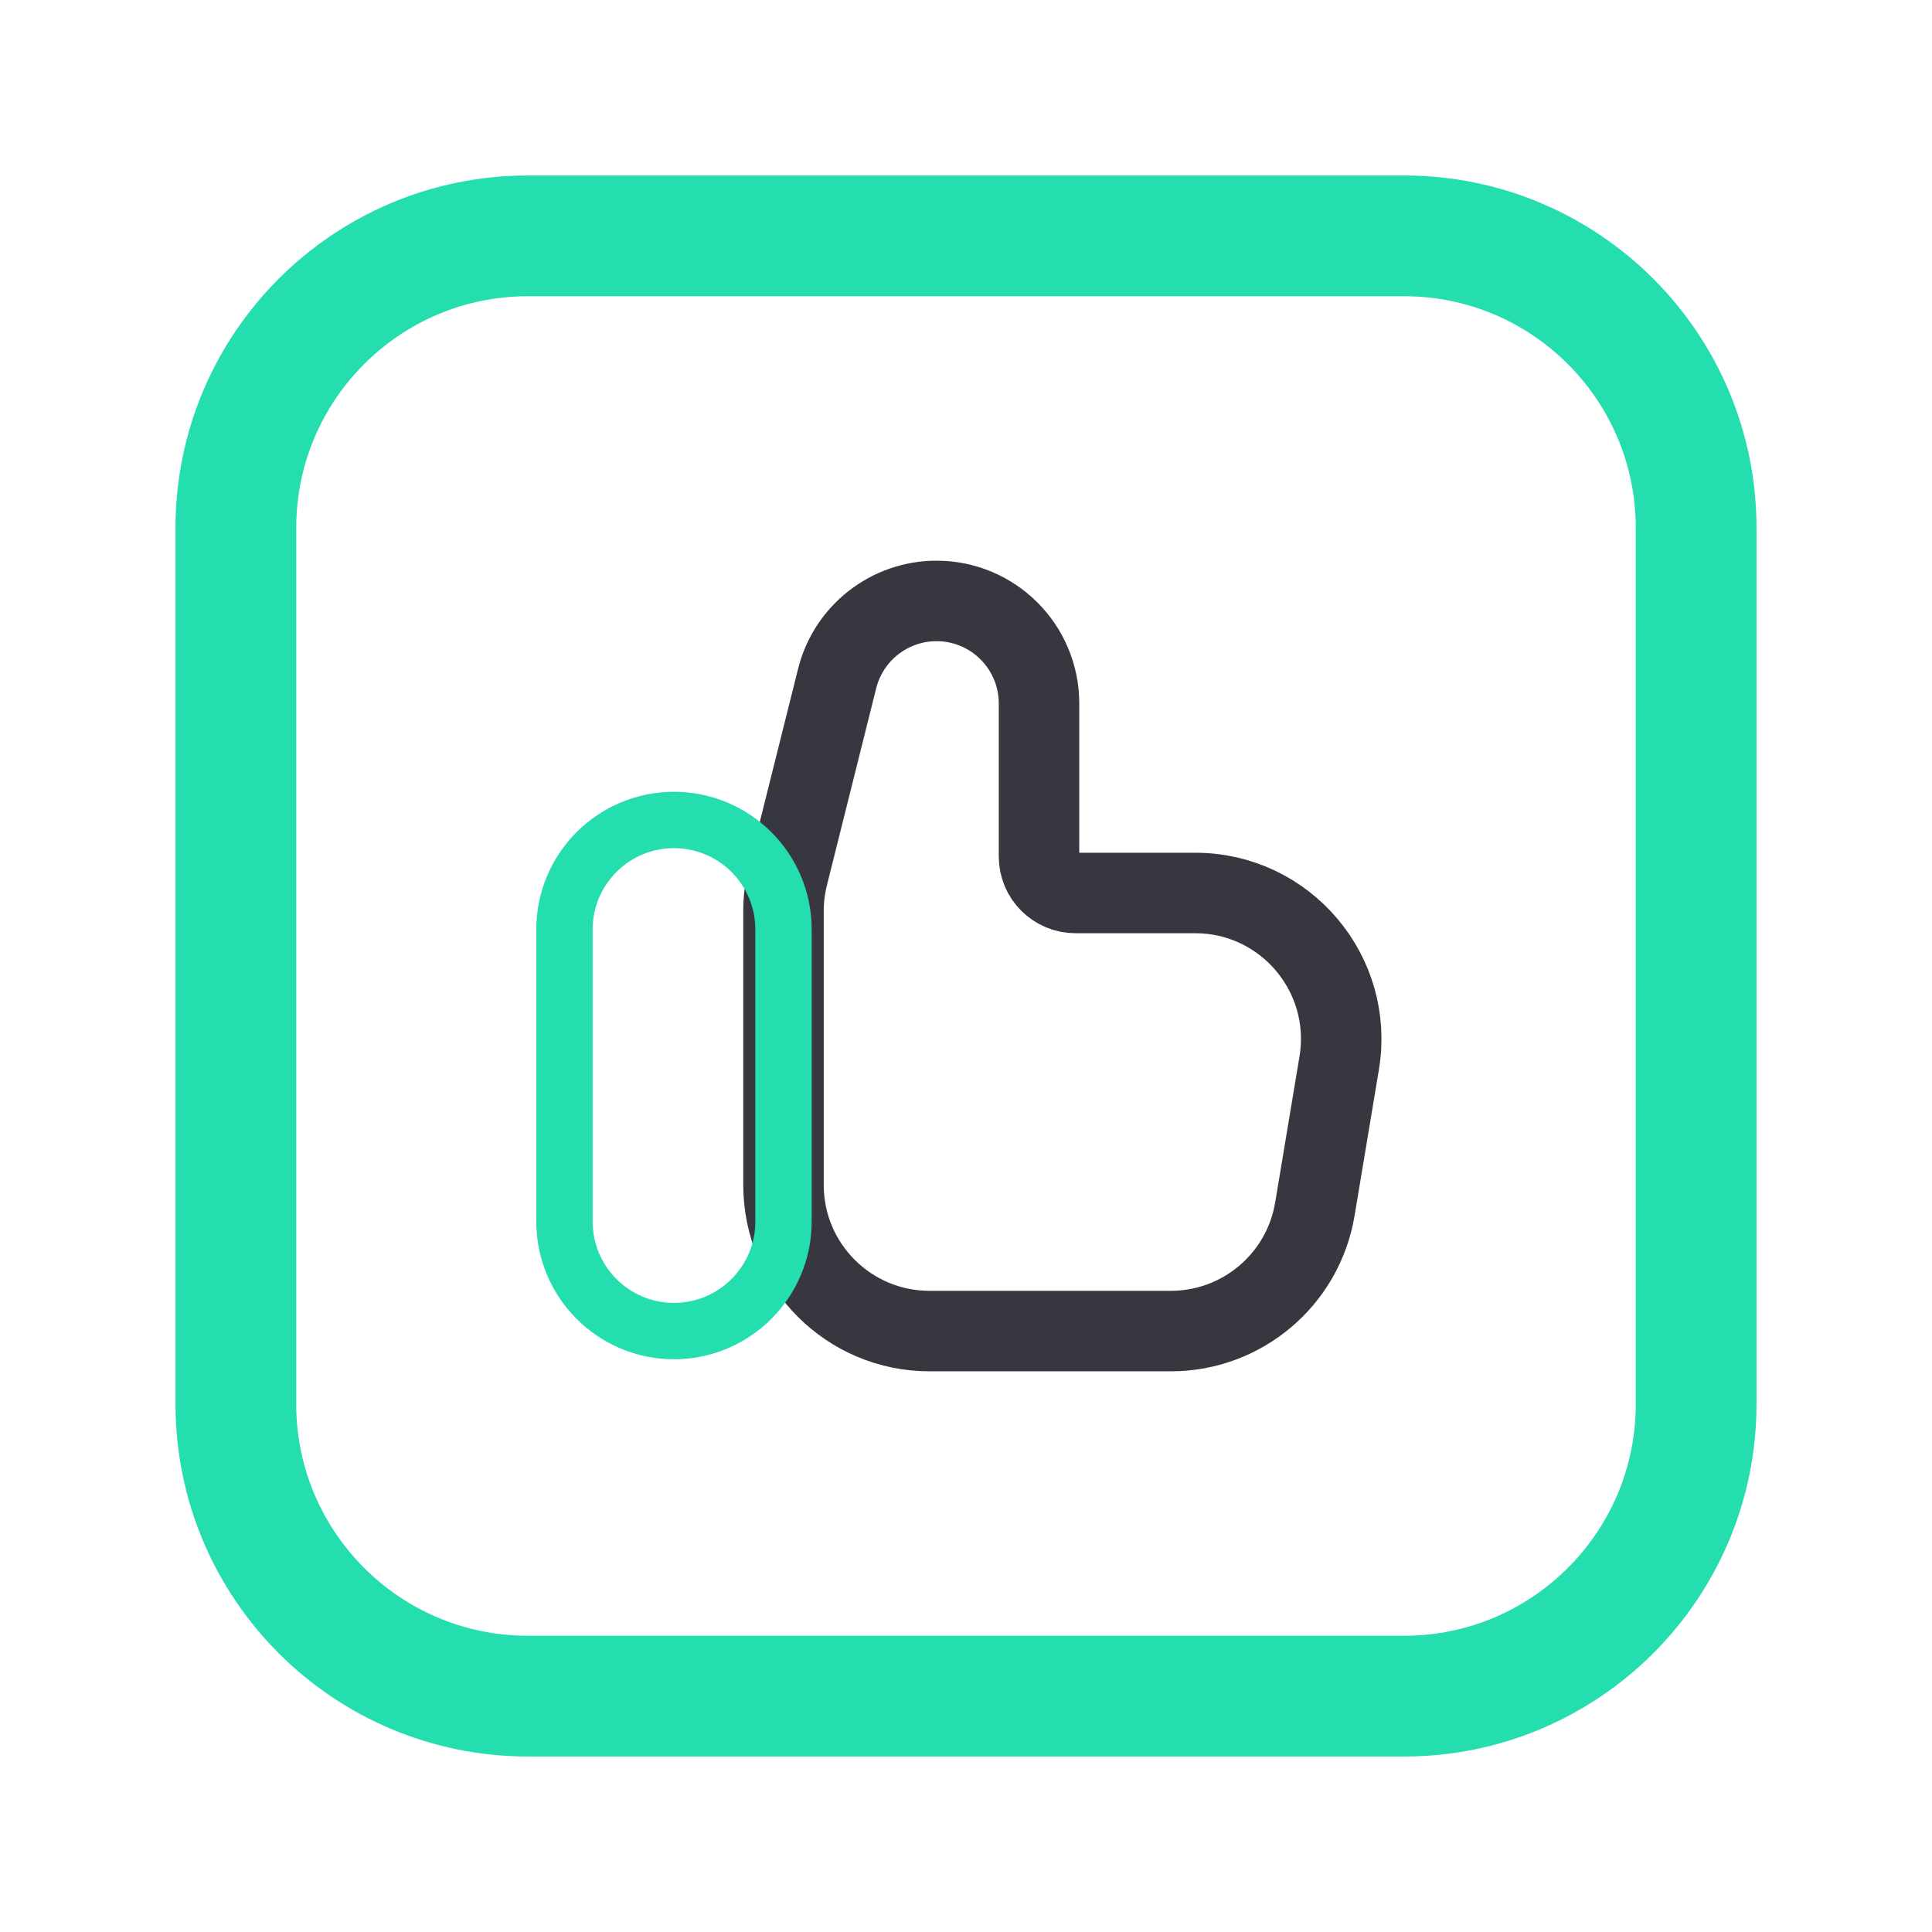 <svg width="24" height="24" viewBox="0 0 24 24" fill="none" xmlns="http://www.w3.org/2000/svg">
<path d="M2.93 17.442C2.93 19.445 4.555 21.07 6.558 21.07H17.442C19.445 21.07 21.07 19.445 21.07 17.442V6.558C21.07 4.555 19.445 2.93 17.442 2.93H6.558C4.555 2.93 2.93 4.555 2.93 6.558V17.442Z" stroke="#25DEB0" stroke-width="1.5" stroke-linejoin="round"/>
<path d="M10.399 8.43C10.54 7.863 11.05 7.465 11.634 7.465C12.337 7.465 12.907 8.035 12.907 8.739V10.64C12.907 10.89 13.11 11.093 13.361 11.093H14.847C15.968 11.093 16.82 12.1 16.636 13.205L16.334 15.019C16.188 15.894 15.431 16.535 14.545 16.535H11.547C10.545 16.535 9.733 15.723 9.733 14.721V11.316C9.733 11.168 9.751 11.02 9.787 10.877L10.399 8.43Z" stroke="#37383F" stroke-linejoin="round"/>
<path d="M9.733 11.546C9.733 10.795 9.123 10.186 8.372 10.186C7.621 10.186 7.012 10.795 7.012 11.546V15.174C7.012 15.926 7.621 16.535 8.372 16.535C9.123 16.535 9.733 15.926 9.733 15.174V11.546Z" stroke="#25DEB0" stroke-width="0.7" stroke-linejoin="round"/>
</svg>
